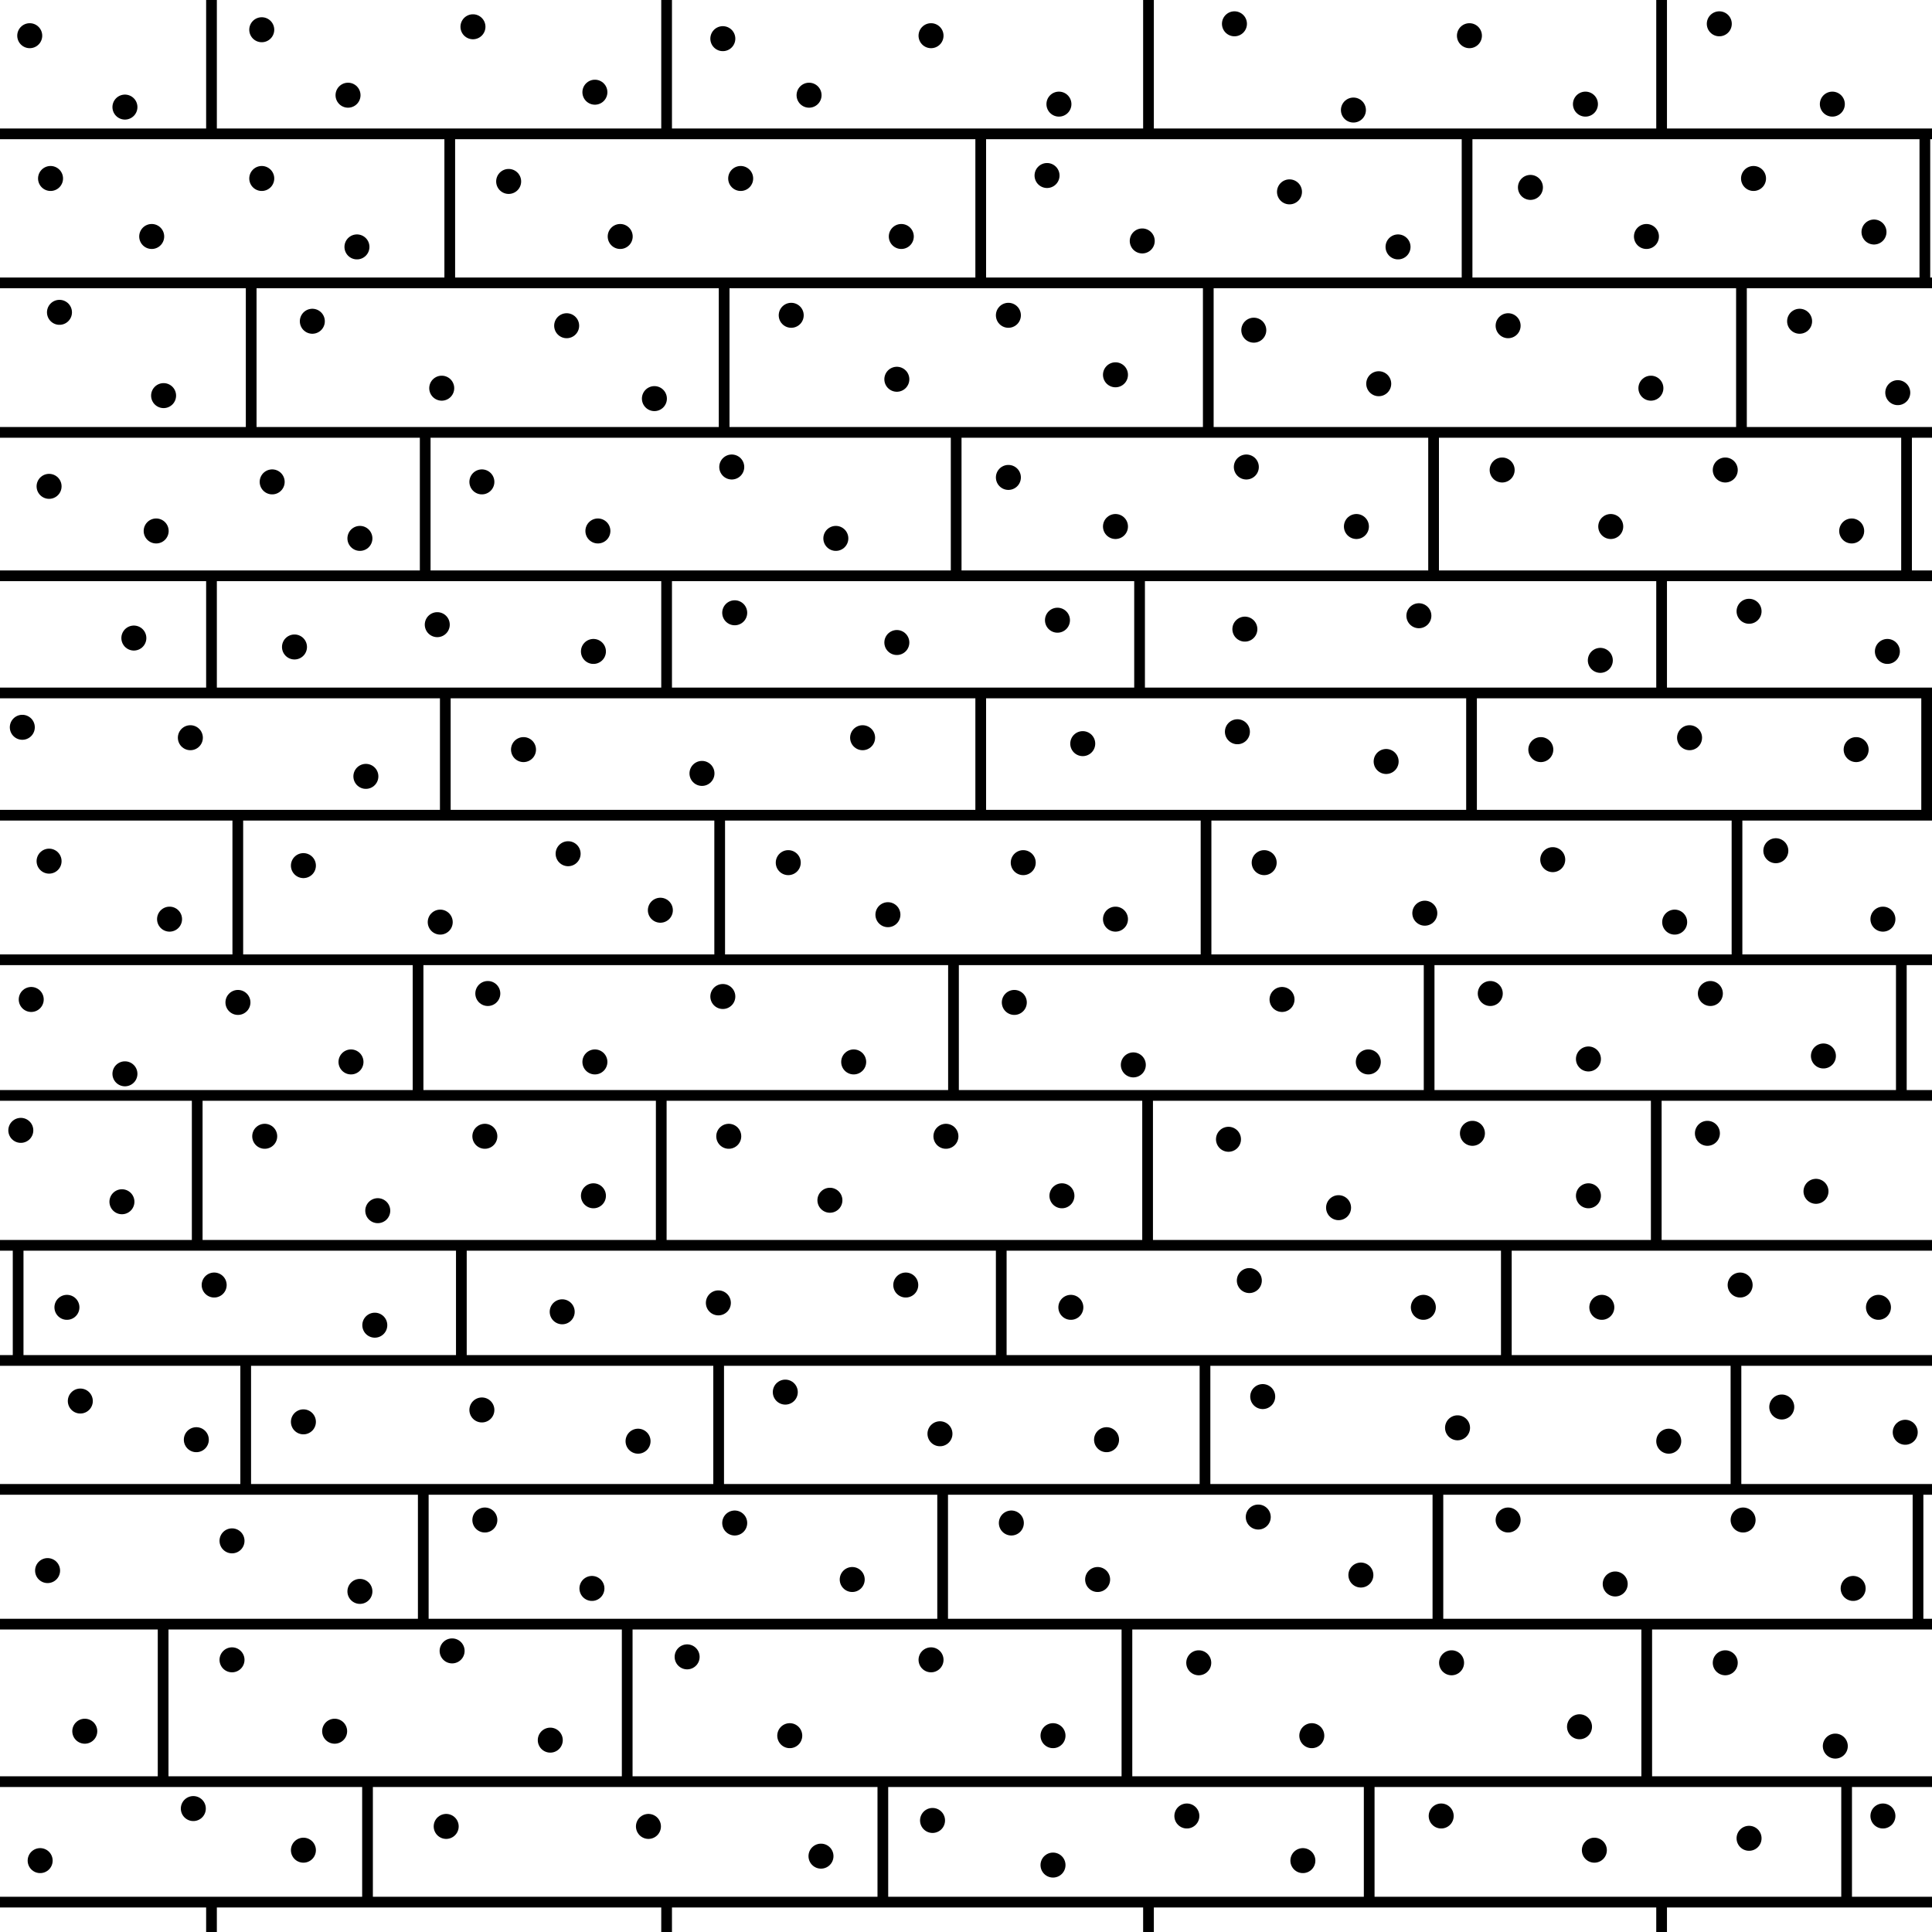 <?xml version="1.0"?>
<!-- Converted with SVG Converter - Version 0.9.5 (Compiled Fri Feb 21 09:53:38 2020) - Copyright (C) 2011 Nokia -->
<svg xmlns="http://www.w3.org/2000/svg" viewBox="1.817 -55.725 54.125 54.125" xml:space="preserve" height="54.125" baseProfile="tiny" version="1.1" width="54.125" y="0px" xmlns:xlink="http://www.w3.org/1999/xlink" x="0px">
 <g>
  <rect height="54.125" style="fill:none;" width="54.125" y="-55.725" x="1.817"/>
  <line x1="1.817" y1="-51.975" style="fill:none;stroke:#000000;stroke-width:0.3;" x2="55.942" y2="-51.975"/>
  <line x1="1.817" y1="-47.8" style="fill:none;stroke:#000000;stroke-width:0.3;" x2="55.942" y2="-47.8"/>
  <line x1="1.817" y1="-43.612" style="fill:none;stroke:#000000;stroke-width:0.3;" x2="55.942" y2="-43.612"/>
  <line x1="1.817" y1="-14" style="fill:none;stroke:#000000;stroke-width:0.3;" x2="56.004" y2="-14"/>
  <line x1="1.817" y1="-10.225" style="fill:none;stroke:#000000;stroke-width:0.3;" x2="55.942" y2="-10.225"/>
  <line x1="1.817" y1="-39.594" style="fill:none;stroke:#000000;stroke-width:0.3;" x2="55.942" y2="-39.594"/>
  <line x1="1.817" y1="-36.312" style="fill:none;stroke:#000000;stroke-width:0.3;" x2="55.942" y2="-36.312"/>
  <line x1="1.817" y1="-32.887" style="fill:none;stroke:#000000;stroke-width:0.3;" x2="55.942" y2="-32.887"/>
  <line x1="1.817" y1="-28.837" style="fill:none;stroke:#000000;stroke-width:0.3;" x2="55.942" y2="-28.837"/>
  <line x1="1.817" y1="-25.037" style="fill:none;stroke:#000000;stroke-width:0.3;" x2="55.942" y2="-25.037"/>
  <line x1="1.817" y1="-20.837" style="fill:none;stroke:#000000;stroke-width:0.3;" x2="56.004" y2="-20.837"/>
  <line x1="1.817" y1="-17.612" style="fill:none;stroke:#000000;stroke-width:0.3;" x2="55.942" y2="-17.612"/>
  <line x1="1.817" y1="-2.437" style="fill:none;stroke:#000000;stroke-width:0.3;" x2="55.942" y2="-2.437"/>
  <line x1="7.742" y1="-55.725" style="fill:none;stroke:#000000;stroke-width:0.3;" x2="7.742" y2="-51.975"/>
  <line x1="20.492" y1="-55.725" style="fill:none;stroke:#000000;stroke-width:0.3;" x2="20.492" y2="-51.975"/>
  <line x1="33.992" y1="-55.725" style="fill:none;stroke:#000000;stroke-width:0.3;" x2="33.992" y2="-51.975"/>
  <line x1="48.367" y1="-55.725" style="fill:none;stroke:#000000;stroke-width:0.3;" x2="48.367" y2="-51.975"/>
  <line x1="7.742" y1="-2.45" style="fill:none;stroke:#000000;stroke-width:0.3;" x2="7.742" y2="-1.6"/>
  <line x1="20.492" y1="-2.45" style="fill:none;stroke:#000000;stroke-width:0.3;" x2="20.492" y2="-1.6"/>
  <line x1="33.992" y1="-2.45" style="fill:none;stroke:#000000;stroke-width:0.3;" x2="33.992" y2="-1.6"/>
  <line x1="48.367" y1="-2.45" style="fill:none;stroke:#000000;stroke-width:0.3;" x2="48.367" y2="-1.6"/>
  <line x1="14.417" y1="-52.037" style="fill:none;stroke:#000000;stroke-width:0.3;" x2="14.417" y2="-47.812"/>
  <line x1="29.292" y1="-52.037" style="fill:none;stroke:#000000;stroke-width:0.3;" x2="29.292" y2="-47.812"/>
  <line x1="42.917" y1="-52.037" style="fill:none;stroke:#000000;stroke-width:0.3;" x2="42.917" y2="-47.812"/>
  <line x1="55.742" y1="-52.037" style="fill:none;stroke:#000000;stroke-width:0.3;" x2="55.742" y2="-47.812"/>
  <line x1="8.854" y1="-47.675" style="fill:none;stroke:#000000;stroke-width:0.3;" x2="8.854" y2="-43.625"/>
  <line x1="22.104" y1="-47.675" style="fill:none;stroke:#000000;stroke-width:0.3;" x2="22.104" y2="-43.625"/>
  <line x1="35.667" y1="-47.675" style="fill:none;stroke:#000000;stroke-width:0.3;" x2="35.667" y2="-43.625"/>
  <line x1="50.604" y1="-47.675" style="fill:none;stroke:#000000;stroke-width:0.3;" x2="50.604" y2="-43.625"/>
  <line x1="41.979" y1="-43.625" style="fill:none;stroke:#000000;stroke-width:0.3;" x2="41.979" y2="-39.625"/>
  <line x1="28.604" y1="-43.625" style="fill:none;stroke:#000000;stroke-width:0.3;" x2="28.604" y2="-39.625"/>
  <line x1="13.729" y1="-43.625" style="fill:none;stroke:#000000;stroke-width:0.3;" x2="13.729" y2="-39.625"/>
  <line x1="55.229" y1="-43.625" style="fill:none;stroke:#000000;stroke-width:0.3;" x2="55.229" y2="-39.625"/>
  <line x1="48.367" y1="-39.625" style="fill:none;stroke:#000000;stroke-width:0.3;" x2="48.367" y2="-36.325"/>
  <line x1="33.742" y1="-39.625" style="fill:none;stroke:#000000;stroke-width:0.3;" x2="33.742" y2="-36.325"/>
  <line x1="20.492" y1="-39.625" style="fill:none;stroke:#000000;stroke-width:0.3;" x2="20.492" y2="-36.325"/>
  <line x1="7.742" y1="-39.625" style="fill:none;stroke:#000000;stroke-width:0.3;" x2="7.742" y2="-36.325"/>
  <line x1="14.292" y1="-36.325" style="fill:none;stroke:#000000;stroke-width:0.3;" x2="14.292" y2="-32.9"/>
  <line x1="29.292" y1="-36.325" style="fill:none;stroke:#000000;stroke-width:0.3;" x2="29.292" y2="-32.9"/>
  <line x1="43.042" y1="-36.325" style="fill:none;stroke:#000000;stroke-width:0.3;" x2="43.042" y2="-32.9"/>
  <line x1="55.792" y1="-36.325" style="fill:none;stroke:#000000;stroke-width:0.3;" x2="55.792" y2="-32.9"/>
  <line x1="8.479" y1="-32.9" style="fill:none;stroke:#000000;stroke-width:0.3;" x2="8.479" y2="-28.85"/>
  <line x1="21.979" y1="-32.9" style="fill:none;stroke:#000000;stroke-width:0.3;" x2="21.979" y2="-28.85"/>
  <line x1="35.604" y1="-32.9" style="fill:none;stroke:#000000;stroke-width:0.3;" x2="35.604" y2="-28.85"/>
  <line x1="50.479" y1="-32.9" style="fill:none;stroke:#000000;stroke-width:0.3;" x2="50.479" y2="-28.85"/>
  <line x1="41.854" y1="-28.787" style="fill:none;stroke:#000000;stroke-width:0.3;" x2="41.854" y2="-25.05"/>
  <line x1="28.529" y1="-28.787" style="fill:none;stroke:#000000;stroke-width:0.3;" x2="28.529" y2="-25.05"/>
  <line x1="13.529" y1="-28.787" style="fill:none;stroke:#000000;stroke-width:0.3;" x2="13.529" y2="-25.05"/>
  <line x1="55.083" y1="-28.787" style="fill:none;stroke:#000000;stroke-width:0.3;" x2="55.083" y2="-25.05"/>
  <line x1="7.342" y1="-24.987" style="fill:none;stroke:#000000;stroke-width:0.3;" x2="7.342" y2="-20.85"/>
  <line x1="20.342" y1="-24.987" style="fill:none;stroke:#000000;stroke-width:0.3;" x2="20.342" y2="-20.85"/>
  <line x1="33.967" y1="-24.987" style="fill:none;stroke:#000000;stroke-width:0.3;" x2="33.967" y2="-20.85"/>
  <line x1="48.217" y1="-24.987" style="fill:none;stroke:#000000;stroke-width:0.3;" x2="48.217" y2="-20.85"/>
  <line x1="44.017" y1="-20.787" style="fill:none;stroke:#000000;stroke-width:0.3;" x2="44.017" y2="-17.625"/>
  <line x1="29.867" y1="-20.787" style="fill:none;stroke:#000000;stroke-width:0.3;" x2="29.867" y2="-17.625"/>
  <line x1="14.742" y1="-20.787" style="fill:none;stroke:#000000;stroke-width:0.3;" x2="14.742" y2="-17.625"/>
  <line x1="2.325" y1="-20.787" style="fill:none;stroke:#000000;stroke-width:0.3;" x2="2.325" y2="-17.625"/>
  <line x1="8.7" y1="-17.562" style="fill:none;stroke:#000000;stroke-width:0.3;" x2="8.7" y2="-14"/>
  <line x1="21.95" y1="-17.562" style="fill:none;stroke:#000000;stroke-width:0.3;" x2="21.95" y2="-14"/>
  <line x1="35.575" y1="-17.562" style="fill:none;stroke:#000000;stroke-width:0.3;" x2="35.575" y2="-14"/>
  <line x1="50.45" y1="-17.562" style="fill:none;stroke:#000000;stroke-width:0.3;" x2="50.45" y2="-14"/>
  <line x1="42.1" y1="-13.95" style="fill:none;stroke:#000000;stroke-width:0.3;" x2="42.1" y2="-10.187"/>
  <line x1="28.225" y1="-13.95" style="fill:none;stroke:#000000;stroke-width:0.3;" x2="28.225" y2="-10.187"/>
  <line x1="13.675" y1="-13.95" style="fill:none;stroke:#000000;stroke-width:0.3;" x2="13.675" y2="-10.187"/>
  <line x1="55.55" y1="-13.95" style="fill:none;stroke:#000000;stroke-width:0.3;" x2="55.55" y2="-10.187"/>
  <line x1="1.817" y1="-5.812" style="fill:none;stroke:#000000;stroke-width:0.3;" x2="55.942" y2="-5.812"/>
  <line x1="12.113" y1="-5.838" style="fill:none;stroke:#000000;stroke-width:0.3;" x2="12.113" y2="-2.375"/>
  <line x1="26.55" y1="-5.838" style="fill:none;stroke:#000000;stroke-width:0.3;" x2="26.55" y2="-2.375"/>
  <line x1="40.175" y1="-5.838" style="fill:none;stroke:#000000;stroke-width:0.3;" x2="40.175" y2="-2.375"/>
  <line x1="53.55" y1="-5.838" style="fill:none;stroke:#000000;stroke-width:0.3;" x2="53.55" y2="-2.375"/>
  <line x1="6.387" y1="-10.187" style="fill:none;stroke:#000000;stroke-width:0.3;" x2="6.387" y2="-5.838"/>
  <line x1="19.388" y1="-10.187" style="fill:none;stroke:#000000;stroke-width:0.3;" x2="19.388" y2="-5.838"/>
  <line x1="33.388" y1="-10.187" style="fill:none;stroke:#000000;stroke-width:0.3;" x2="33.388" y2="-5.838"/>
  <line x1="47.95" y1="-10.187" style="fill:none;stroke:#000000;stroke-width:0.3;" x2="47.95" y2="-5.838"/>
  <line x1="9.15" y1="-54.892" style="fill:none;stroke:#000000;stroke-width:0.7;stroke-linecap:round;" x2="9.15" y2="-54.892"/>
  <line x1="11.567" y1="-53.058" style="fill:none;stroke:#000000;stroke-width:0.7;stroke-linecap:round;" x2="11.567" y2="-53.058"/>
  <line x1="15.067" y1="-54.975" style="fill:none;stroke:#000000;stroke-width:0.7;stroke-linecap:round;" x2="15.067" y2="-54.975"/>
  <line x1="18.483" y1="-53.142" style="fill:none;stroke:#000000;stroke-width:0.7;stroke-linecap:round;" x2="18.483" y2="-53.142"/>
  <line x1="22.067" y1="-54.642" style="fill:none;stroke:#000000;stroke-width:0.7;stroke-linecap:round;" x2="22.067" y2="-54.642"/>
  <line x1="24.483" y1="-53.058" style="fill:none;stroke:#000000;stroke-width:0.7;stroke-linecap:round;" x2="24.483" y2="-53.058"/>
  <line x1="27.9" y1="-54.725" style="fill:none;stroke:#000000;stroke-width:0.7;stroke-linecap:round;" x2="27.9" y2="-54.725"/>
  <line x1="31.483" y1="-52.808" style="fill:none;stroke:#000000;stroke-width:0.7;stroke-linecap:round;" x2="31.483" y2="-52.808"/>
  <line x1="19.192" y1="-49.1" style="fill:none;stroke:#000000;stroke-width:0.7;stroke-linecap:round;" x2="19.192" y2="-49.1"/>
  <line x1="16.067" y1="-50.642" style="fill:none;stroke:#000000;stroke-width:0.7;stroke-linecap:round;" x2="16.067" y2="-50.642"/>
  <line x1="11.817" y1="-48.808" style="fill:none;stroke:#000000;stroke-width:0.7;stroke-linecap:round;" x2="11.817" y2="-48.808"/>
  <line x1="9.15" y1="-50.725" style="fill:none;stroke:#000000;stroke-width:0.7;stroke-linecap:round;" x2="9.15" y2="-50.725"/>
  <line x1="6.067" y1="-49.1" style="fill:none;stroke:#000000;stroke-width:0.7;stroke-linecap:round;" x2="6.067" y2="-49.1"/>
  <line x1="3.233" y1="-50.725" style="fill:none;stroke:#000000;stroke-width:0.7;stroke-linecap:round;" x2="3.233" y2="-50.725"/>
  <line x1="5.317" y1="-52.725" style="fill:none;stroke:#000000;stroke-width:0.7;stroke-linecap:round;" x2="5.317" y2="-52.725"/>
  <line x1="2.65" y1="-54.725" style="fill:none;stroke:#000000;stroke-width:0.7;stroke-linecap:round;" x2="2.65" y2="-54.725"/>
  <line x1="22.567" y1="-50.725" style="fill:none;stroke:#000000;stroke-width:0.7;stroke-linecap:round;" x2="22.567" y2="-50.725"/>
  <line x1="27.067" y1="-49.1" style="fill:none;stroke:#000000;stroke-width:0.7;stroke-linecap:round;" x2="27.067" y2="-49.1"/>
  <line x1="31.15" y1="-50.808" style="fill:none;stroke:#000000;stroke-width:0.7;stroke-linecap:round;" x2="31.15" y2="-50.808"/>
  <line x1="33.817" y1="-48.975" style="fill:none;stroke:#000000;stroke-width:0.7;stroke-linecap:round;" x2="33.817" y2="-48.975"/>
  <line x1="37.942" y1="-50.35" style="fill:none;stroke:#000000;stroke-width:0.7;stroke-linecap:round;" x2="37.942" y2="-50.35"/>
  <line x1="40.983" y1="-48.808" style="fill:none;stroke:#000000;stroke-width:0.7;stroke-linecap:round;" x2="40.983" y2="-48.808"/>
  <line x1="44.692" y1="-50.475" style="fill:none;stroke:#000000;stroke-width:0.7;stroke-linecap:round;" x2="44.692" y2="-50.475"/>
  <line x1="47.942" y1="-49.1" style="fill:none;stroke:#000000;stroke-width:0.7;stroke-linecap:round;" x2="47.942" y2="-49.1"/>
  <line x1="50.942" y1="-50.725" style="fill:none;stroke:#000000;stroke-width:0.7;stroke-linecap:round;" x2="50.942" y2="-50.725"/>
  <line x1="54.317" y1="-49.225" style="fill:none;stroke:#000000;stroke-width:0.7;stroke-linecap:round;" x2="54.317" y2="-49.225"/>
  <line x1="52.233" y1="-46.725" style="fill:none;stroke:#000000;stroke-width:0.7;stroke-linecap:round;" x2="52.233" y2="-46.725"/>
  <line x1="54.983" y1="-44.725" style="fill:none;stroke:#000000;stroke-width:0.7;stroke-linecap:round;" x2="54.983" y2="-44.725"/>
  <line x1="3.483" y1="-46.975" style="fill:none;stroke:#000000;stroke-width:0.7;stroke-linecap:round;" x2="3.483" y2="-46.975"/>
  <line x1="6.4" y1="-44.642" style="fill:none;stroke:#000000;stroke-width:0.7;stroke-linecap:round;" x2="6.4" y2="-44.642"/>
  <line x1="10.567" y1="-46.725" style="fill:none;stroke:#000000;stroke-width:0.7;stroke-linecap:round;" x2="10.567" y2="-46.725"/>
  <line x1="14.192" y1="-44.85" style="fill:none;stroke:#000000;stroke-width:0.7;stroke-linecap:round;" x2="14.192" y2="-44.85"/>
  <line x1="17.692" y1="-46.6" style="fill:none;stroke:#000000;stroke-width:0.7;stroke-linecap:round;" x2="17.692" y2="-46.6"/>
  <line x1="20.15" y1="-44.558" style="fill:none;stroke:#000000;stroke-width:0.7;stroke-linecap:round;" x2="20.15" y2="-44.558"/>
  <line x1="23.983" y1="-46.892" style="fill:none;stroke:#000000;stroke-width:0.7;stroke-linecap:round;" x2="23.983" y2="-46.892"/>
  <line x1="26.942" y1="-45.1" style="fill:none;stroke:#000000;stroke-width:0.7;stroke-linecap:round;" x2="26.942" y2="-45.1"/>
  <line x1="30.067" y1="-46.892" style="fill:none;stroke:#000000;stroke-width:0.7;stroke-linecap:round;" x2="30.067" y2="-46.892"/>
  <line x1="33.067" y1="-45.225" style="fill:none;stroke:#000000;stroke-width:0.7;stroke-linecap:round;" x2="33.067" y2="-45.225"/>
  <line x1="36.942" y1="-46.475" style="fill:none;stroke:#000000;stroke-width:0.7;stroke-linecap:round;" x2="36.942" y2="-46.475"/>
  <line x1="40.442" y1="-44.975" style="fill:none;stroke:#000000;stroke-width:0.7;stroke-linecap:round;" x2="40.442" y2="-44.975"/>
  <line x1="44.067" y1="-46.6" style="fill:none;stroke:#000000;stroke-width:0.7;stroke-linecap:round;" x2="44.067" y2="-46.6"/>
  <line x1="48.067" y1="-44.85" style="fill:none;stroke:#000000;stroke-width:0.7;stroke-linecap:round;" x2="48.067" y2="-44.85"/>
  <line x1="6.192" y1="-40.85" style="fill:none;stroke:#000000;stroke-width:0.7;stroke-linecap:round;" x2="6.192" y2="-40.85"/>
  <line x1="3.192" y1="-42.1" style="fill:none;stroke:#000000;stroke-width:0.7;stroke-linecap:round;" x2="3.192" y2="-42.1"/>
  <line x1="9.442" y1="-42.225" style="fill:none;stroke:#000000;stroke-width:0.7;stroke-linecap:round;" x2="9.442" y2="-42.225"/>
  <line x1="11.9" y1="-40.642" style="fill:none;stroke:#000000;stroke-width:0.7;stroke-linecap:round;" x2="11.9" y2="-40.642"/>
  <line x1="15.317" y1="-42.225" style="fill:none;stroke:#000000;stroke-width:0.7;stroke-linecap:round;" x2="15.317" y2="-42.225"/>
  <line x1="18.567" y1="-40.85" style="fill:none;stroke:#000000;stroke-width:0.7;stroke-linecap:round;" x2="18.567" y2="-40.85"/>
  <line x1="22.317" y1="-42.642" style="fill:none;stroke:#000000;stroke-width:0.7;stroke-linecap:round;" x2="22.317" y2="-42.642"/>
  <line x1="25.233" y1="-40.642" style="fill:none;stroke:#000000;stroke-width:0.7;stroke-linecap:round;" x2="25.233" y2="-40.642"/>
  <line x1="30.067" y1="-42.35" style="fill:none;stroke:#000000;stroke-width:0.7;stroke-linecap:round;" x2="30.067" y2="-42.35"/>
  <line x1="33.067" y1="-40.975" style="fill:none;stroke:#000000;stroke-width:0.7;stroke-linecap:round;" x2="33.067" y2="-40.975"/>
  <line x1="36.733" y1="-42.642" style="fill:none;stroke:#000000;stroke-width:0.7;stroke-linecap:round;" x2="36.733" y2="-42.642"/>
  <line x1="39.817" y1="-40.975" style="fill:none;stroke:#000000;stroke-width:0.7;stroke-linecap:round;" x2="39.817" y2="-40.975"/>
  <line x1="43.9" y1="-42.558" style="fill:none;stroke:#000000;stroke-width:0.7;stroke-linecap:round;" x2="43.9" y2="-42.558"/>
  <line x1="46.942" y1="-40.975" style="fill:none;stroke:#000000;stroke-width:0.7;stroke-linecap:round;" x2="46.942" y2="-40.975"/>
  <line x1="50.15" y1="-42.558" style="fill:none;stroke:#000000;stroke-width:0.7;stroke-linecap:round;" x2="50.15" y2="-42.558"/>
  <line x1="53.692" y1="-40.85" style="fill:none;stroke:#000000;stroke-width:0.7;stroke-linecap:round;" x2="53.692" y2="-40.85"/>
  <line x1="50.817" y1="-38.6" style="fill:none;stroke:#000000;stroke-width:0.7;stroke-linecap:round;" x2="50.817" y2="-38.6"/>
  <line x1="46.65" y1="-37.225" style="fill:none;stroke:#000000;stroke-width:0.7;stroke-linecap:round;" x2="46.65" y2="-37.225"/>
  <line x1="41.567" y1="-38.475" style="fill:none;stroke:#000000;stroke-width:0.7;stroke-linecap:round;" x2="41.567" y2="-38.475"/>
  <line x1="36.692" y1="-38.1" style="fill:none;stroke:#000000;stroke-width:0.7;stroke-linecap:round;" x2="36.692" y2="-38.1"/>
  <line x1="31.442" y1="-38.35" style="fill:none;stroke:#000000;stroke-width:0.7;stroke-linecap:round;" x2="31.442" y2="-38.35"/>
  <line x1="26.942" y1="-37.725" style="fill:none;stroke:#000000;stroke-width:0.7;stroke-linecap:round;" x2="26.942" y2="-37.725"/>
  <line x1="22.4" y1="-38.558" style="fill:none;stroke:#000000;stroke-width:0.7;stroke-linecap:round;" x2="22.4" y2="-38.558"/>
  <line x1="18.442" y1="-37.475" style="fill:none;stroke:#000000;stroke-width:0.7;stroke-linecap:round;" x2="18.442" y2="-37.475"/>
  <line x1="14.067" y1="-38.225" style="fill:none;stroke:#000000;stroke-width:0.7;stroke-linecap:round;" x2="14.067" y2="-38.225"/>
  <line x1="10.067" y1="-37.6" style="fill:none;stroke:#000000;stroke-width:0.7;stroke-linecap:round;" x2="10.067" y2="-37.6"/>
  <line x1="5.567" y1="-37.85" style="fill:none;stroke:#000000;stroke-width:0.7;stroke-linecap:round;" x2="5.567" y2="-37.85"/>
  <line x1="54.692" y1="-37.475" style="fill:none;stroke:#000000;stroke-width:0.7;stroke-linecap:round;" x2="54.692" y2="-37.475"/>
  <line x1="2.442" y1="-35.35" style="fill:none;stroke:#000000;stroke-width:0.7;stroke-linecap:round;" x2="2.442" y2="-35.35"/>
  <line x1="7.15" y1="-35.058" style="fill:none;stroke:#000000;stroke-width:0.7;stroke-linecap:round;" x2="7.15" y2="-35.058"/>
  <line x1="12.067" y1="-33.975" style="fill:none;stroke:#000000;stroke-width:0.7;stroke-linecap:round;" x2="12.067" y2="-33.975"/>
  <line x1="16.483" y1="-34.725" style="fill:none;stroke:#000000;stroke-width:0.7;stroke-linecap:round;" x2="16.483" y2="-34.725"/>
  <line x1="21.483" y1="-34.058" style="fill:none;stroke:#000000;stroke-width:0.7;stroke-linecap:round;" x2="21.483" y2="-34.058"/>
  <line x1="25.983" y1="-35.058" style="fill:none;stroke:#000000;stroke-width:0.7;stroke-linecap:round;" x2="25.983" y2="-35.058"/>
  <line x1="32.15" y1="-34.892" style="fill:none;stroke:#000000;stroke-width:0.7;stroke-linecap:round;" x2="32.15" y2="-34.892"/>
  <line x1="36.483" y1="-35.225" style="fill:none;stroke:#000000;stroke-width:0.7;stroke-linecap:round;" x2="36.483" y2="-35.225"/>
  <line x1="40.65" y1="-34.392" style="fill:none;stroke:#000000;stroke-width:0.7;stroke-linecap:round;" x2="40.65" y2="-34.392"/>
  <line x1="44.983" y1="-34.725" style="fill:none;stroke:#000000;stroke-width:0.7;stroke-linecap:round;" x2="44.983" y2="-34.725"/>
  <line x1="49.15" y1="-35.058" style="fill:none;stroke:#000000;stroke-width:0.7;stroke-linecap:round;" x2="49.15" y2="-35.058"/>
  <line x1="53.817" y1="-34.725" style="fill:none;stroke:#000000;stroke-width:0.7;stroke-linecap:round;" x2="53.817" y2="-34.725"/>
  <line x1="51.567" y1="-31.892" style="fill:none;stroke:#000000;stroke-width:0.7;stroke-linecap:round;" x2="51.567" y2="-31.892"/>
  <line x1="54.567" y1="-29.975" style="fill:none;stroke:#000000;stroke-width:0.7;stroke-linecap:round;" x2="54.567" y2="-29.975"/>
  <line x1="48.733" y1="-29.892" style="fill:none;stroke:#000000;stroke-width:0.7;stroke-linecap:round;" x2="48.733" y2="-29.892"/>
  <line x1="43.567" y1="-27.892" style="fill:none;stroke:#000000;stroke-width:0.7;stroke-linecap:round;" x2="43.567" y2="-27.892"/>
  <line x1="46.317" y1="-26.058" style="fill:none;stroke:#000000;stroke-width:0.7;stroke-linecap:round;" x2="46.317" y2="-26.058"/>
  <line x1="49.733" y1="-27.892" style="fill:none;stroke:#000000;stroke-width:0.7;stroke-linecap:round;" x2="49.733" y2="-27.892"/>
  <line x1="52.9" y1="-26.142" style="fill:none;stroke:#000000;stroke-width:0.7;stroke-linecap:round;" x2="52.9" y2="-26.142"/>
  <line x1="49.65" y1="-23.975" style="fill:none;stroke:#000000;stroke-width:0.7;stroke-linecap:round;" x2="49.65" y2="-23.975"/>
  <line x1="52.692" y1="-22.35" style="fill:none;stroke:#000000;stroke-width:0.7;stroke-linecap:round;" x2="52.692" y2="-22.35"/>
  <line x1="46.317" y1="-22.225" style="fill:none;stroke:#000000;stroke-width:0.7;stroke-linecap:round;" x2="46.317" y2="-22.225"/>
  <line x1="43.067" y1="-23.975" style="fill:none;stroke:#000000;stroke-width:0.7;stroke-linecap:round;" x2="43.067" y2="-23.975"/>
  <line x1="3.15" y1="-11.725" style="fill:none;stroke:#000000;stroke-width:0.7;stroke-linecap:round;" x2="3.15" y2="-11.725"/>
  <line x1="8.317" y1="-12.558" style="fill:none;stroke:#000000;stroke-width:0.7;stroke-linecap:round;" x2="8.317" y2="-12.558"/>
  <line x1="11.9" y1="-11.142" style="fill:none;stroke:#000000;stroke-width:0.7;stroke-linecap:round;" x2="11.9" y2="-11.142"/>
  <line x1="15.4" y1="-13.142" style="fill:none;stroke:#000000;stroke-width:0.7;stroke-linecap:round;" x2="15.4" y2="-13.142"/>
  <line x1="18.4" y1="-11.225" style="fill:none;stroke:#000000;stroke-width:0.7;stroke-linecap:round;" x2="18.4" y2="-11.225"/>
  <line x1="22.4" y1="-13.058" style="fill:none;stroke:#000000;stroke-width:0.7;stroke-linecap:round;" x2="22.4" y2="-13.058"/>
  <line x1="25.692" y1="-11.475" style="fill:none;stroke:#000000;stroke-width:0.7;stroke-linecap:round;" x2="25.692" y2="-11.475"/>
  <line x1="30.15" y1="-13.058" style="fill:none;stroke:#000000;stroke-width:0.7;stroke-linecap:round;" x2="30.15" y2="-13.058"/>
  <line x1="32.567" y1="-11.475" style="fill:none;stroke:#000000;stroke-width:0.7;stroke-linecap:round;" x2="32.567" y2="-11.475"/>
  <line x1="37.067" y1="-13.225" style="fill:none;stroke:#000000;stroke-width:0.7;stroke-linecap:round;" x2="37.067" y2="-13.225"/>
  <line x1="39.942" y1="-11.6" style="fill:none;stroke:#000000;stroke-width:0.7;stroke-linecap:round;" x2="39.942" y2="-11.6"/>
  <line x1="44.067" y1="-13.142" style="fill:none;stroke:#000000;stroke-width:0.7;stroke-linecap:round;" x2="44.067" y2="-13.142"/>
  <line x1="47.067" y1="-11.35" style="fill:none;stroke:#000000;stroke-width:0.7;stroke-linecap:round;" x2="47.067" y2="-11.35"/>
  <line x1="50.65" y1="-13.142" style="fill:none;stroke:#000000;stroke-width:0.7;stroke-linecap:round;" x2="50.65" y2="-13.142"/>
  <line x1="53.733" y1="-11.225" style="fill:none;stroke:#000000;stroke-width:0.7;stroke-linecap:round;" x2="53.733" y2="-11.225"/>
  <line x1="4.192" y1="-7.225" style="fill:none;stroke:#000000;stroke-width:0.7;stroke-linecap:round;" x2="4.192" y2="-7.225"/>
  <line x1="8.317" y1="-9.225" style="fill:none;stroke:#000000;stroke-width:0.7;stroke-linecap:round;" x2="8.317" y2="-9.225"/>
  <line x1="11.192" y1="-7.225" style="fill:none;stroke:#000000;stroke-width:0.7;stroke-linecap:round;" x2="11.192" y2="-7.225"/>
  <line x1="14.483" y1="-9.475" style="fill:none;stroke:#000000;stroke-width:0.7;stroke-linecap:round;" x2="14.483" y2="-9.475"/>
  <line x1="17.233" y1="-6.975" style="fill:none;stroke:#000000;stroke-width:0.7;stroke-linecap:round;" x2="17.233" y2="-6.975"/>
  <line x1="21.067" y1="-9.308" style="fill:none;stroke:#000000;stroke-width:0.7;stroke-linecap:round;" x2="21.067" y2="-9.308"/>
  <line x1="23.942" y1="-7.1" style="fill:none;stroke:#000000;stroke-width:0.7;stroke-linecap:round;" x2="23.942" y2="-7.1"/>
  <line x1="27.9" y1="-9.225" style="fill:none;stroke:#000000;stroke-width:0.7;stroke-linecap:round;" x2="27.9" y2="-9.225"/>
  <line x1="31.317" y1="-7.1" style="fill:none;stroke:#000000;stroke-width:0.7;stroke-linecap:round;" x2="31.317" y2="-7.1"/>
  <line x1="35.4" y1="-9.142" style="fill:none;stroke:#000000;stroke-width:0.7;stroke-linecap:round;" x2="35.4" y2="-9.142"/>
  <line x1="38.567" y1="-7.1" style="fill:none;stroke:#000000;stroke-width:0.7;stroke-linecap:round;" x2="38.567" y2="-7.1"/>
  <line x1="42.483" y1="-9.142" style="fill:none;stroke:#000000;stroke-width:0.7;stroke-linecap:round;" x2="42.483" y2="-9.142"/>
  <line x1="46.067" y1="-7.35" style="fill:none;stroke:#000000;stroke-width:0.7;stroke-linecap:round;" x2="46.067" y2="-7.35"/>
  <line x1="50.15" y1="-9.142" style="fill:none;stroke:#000000;stroke-width:0.7;stroke-linecap:round;" x2="50.15" y2="-9.142"/>
  <line x1="53.233" y1="-6.808" style="fill:none;stroke:#000000;stroke-width:0.7;stroke-linecap:round;" x2="53.233" y2="-6.808"/>
  <line x1="54.567" y1="-4.85" style="fill:none;stroke:#000000;stroke-width:0.7;stroke-linecap:round;" x2="54.567" y2="-4.85"/>
  <line x1="2.942" y1="-3.6" style="fill:none;stroke:#000000;stroke-width:0.7;stroke-linecap:round;" x2="2.942" y2="-3.6"/>
  <line x1="7.233" y1="-5.058" style="fill:none;stroke:#000000;stroke-width:0.7;stroke-linecap:round;" x2="7.233" y2="-5.058"/>
  <line x1="10.317" y1="-3.892" style="fill:none;stroke:#000000;stroke-width:0.7;stroke-linecap:round;" x2="10.317" y2="-3.892"/>
  <line x1="14.317" y1="-4.558" style="fill:none;stroke:#000000;stroke-width:0.7;stroke-linecap:round;" x2="14.317" y2="-4.558"/>
  <line x1="19.983" y1="-4.558" style="fill:none;stroke:#000000;stroke-width:0.7;stroke-linecap:round;" x2="19.983" y2="-4.558"/>
  <line x1="24.817" y1="-3.725" style="fill:none;stroke:#000000;stroke-width:0.7;stroke-linecap:round;" x2="24.817" y2="-3.725"/>
  <line x1="27.942" y1="-4.725" style="fill:none;stroke:#000000;stroke-width:0.7;stroke-linecap:round;" x2="27.942" y2="-4.725"/>
  <line x1="31.317" y1="-3.475" style="fill:none;stroke:#000000;stroke-width:0.7;stroke-linecap:round;" x2="31.317" y2="-3.475"/>
  <line x1="35.067" y1="-4.85" style="fill:none;stroke:#000000;stroke-width:0.7;stroke-linecap:round;" x2="35.067" y2="-4.85"/>
  <line x1="38.317" y1="-3.6" style="fill:none;stroke:#000000;stroke-width:0.7;stroke-linecap:round;" x2="38.317" y2="-3.6"/>
  <line x1="42.192" y1="-4.85" style="fill:none;stroke:#000000;stroke-width:0.7;stroke-linecap:round;" x2="42.192" y2="-4.85"/>
  <line x1="46.483" y1="-3.892" style="fill:none;stroke:#000000;stroke-width:0.7;stroke-linecap:round;" x2="46.483" y2="-3.892"/>
  <line x1="50.817" y1="-4.225" style="fill:none;stroke:#000000;stroke-width:0.7;stroke-linecap:round;" x2="50.817" y2="-4.225"/>
  <line x1="46.692" y1="-19.1" style="fill:none;stroke:#000000;stroke-width:0.7;stroke-linecap:round;" x2="46.692" y2="-19.1"/>
  <line x1="50.567" y1="-19.725" style="fill:none;stroke:#000000;stroke-width:0.7;stroke-linecap:round;" x2="50.567" y2="-19.725"/>
  <line x1="54.442" y1="-19.1" style="fill:none;stroke:#000000;stroke-width:0.7;stroke-linecap:round;" x2="54.442" y2="-19.1"/>
  <line x1="41.692" y1="-19.1" style="fill:none;stroke:#000000;stroke-width:0.7;stroke-linecap:round;" x2="41.692" y2="-19.1"/>
  <line x1="36.817" y1="-19.85" style="fill:none;stroke:#000000;stroke-width:0.7;stroke-linecap:round;" x2="36.817" y2="-19.85"/>
  <line x1="31.817" y1="-19.1" style="fill:none;stroke:#000000;stroke-width:0.7;stroke-linecap:round;" x2="31.817" y2="-19.1"/>
  <line x1="31.567" y1="-22.225" style="fill:none;stroke:#000000;stroke-width:0.7;stroke-linecap:round;" x2="31.567" y2="-22.225"/>
  <line x1="25.067" y1="-22.1" style="fill:none;stroke:#000000;stroke-width:0.7;stroke-linecap:round;" x2="25.067" y2="-22.1"/>
  <line x1="28.317" y1="-23.892" style="fill:none;stroke:#000000;stroke-width:0.7;stroke-linecap:round;" x2="28.317" y2="-23.892"/>
  <line x1="22.233" y1="-23.892" style="fill:none;stroke:#000000;stroke-width:0.7;stroke-linecap:round;" x2="22.233" y2="-23.892"/>
  <line x1="18.442" y1="-22.225" style="fill:none;stroke:#000000;stroke-width:0.7;stroke-linecap:round;" x2="18.442" y2="-22.225"/>
  <line x1="15.4" y1="-23.892" style="fill:none;stroke:#000000;stroke-width:0.7;stroke-linecap:round;" x2="15.4" y2="-23.892"/>
  <line x1="12.4" y1="-21.808" style="fill:none;stroke:#000000;stroke-width:0.7;stroke-linecap:round;" x2="12.4" y2="-21.808"/>
  <line x1="9.233" y1="-23.892" style="fill:none;stroke:#000000;stroke-width:0.7;stroke-linecap:round;" x2="9.233" y2="-23.892"/>
  <line x1="5.233" y1="-22.058" style="fill:none;stroke:#000000;stroke-width:0.7;stroke-linecap:round;" x2="5.233" y2="-22.058"/>
  <line x1="2.4" y1="-24.058" style="fill:none;stroke:#000000;stroke-width:0.7;stroke-linecap:round;" x2="2.4" y2="-24.058"/>
  <line x1="3.692" y1="-19.1" style="fill:none;stroke:#000000;stroke-width:0.7;stroke-linecap:round;" x2="3.692" y2="-19.1"/>
  <line x1="7.817" y1="-19.725" style="fill:none;stroke:#000000;stroke-width:0.7;stroke-linecap:round;" x2="7.817" y2="-19.725"/>
  <line x1="7.317" y1="-15.392" style="fill:none;stroke:#000000;stroke-width:0.7;stroke-linecap:round;" x2="7.317" y2="-15.392"/>
  <line x1="4.067" y1="-16.475" style="fill:none;stroke:#000000;stroke-width:0.7;stroke-linecap:round;" x2="4.067" y2="-16.475"/>
  <line x1="51.733" y1="-16.308" style="fill:none;stroke:#000000;stroke-width:0.7;stroke-linecap:round;" x2="51.733" y2="-16.308"/>
  <line x1="48.567" y1="-15.35" style="fill:none;stroke:#000000;stroke-width:0.7;stroke-linecap:round;" x2="48.567" y2="-15.35"/>
  <line x1="42.65" y1="-15.725" style="fill:none;stroke:#000000;stroke-width:0.7;stroke-linecap:round;" x2="42.65" y2="-15.725"/>
  <line x1="37.192" y1="-16.6" style="fill:none;stroke:#000000;stroke-width:0.7;stroke-linecap:round;" x2="37.192" y2="-16.6"/>
  <line x1="32.817" y1="-15.392" style="fill:none;stroke:#000000;stroke-width:0.7;stroke-linecap:round;" x2="32.817" y2="-15.392"/>
  <line x1="28.15" y1="-15.558" style="fill:none;stroke:#000000;stroke-width:0.7;stroke-linecap:round;" x2="28.15" y2="-15.558"/>
  <line x1="23.817" y1="-16.725" style="fill:none;stroke:#000000;stroke-width:0.7;stroke-linecap:round;" x2="23.817" y2="-16.725"/>
  <line x1="19.692" y1="-15.35" style="fill:none;stroke:#000000;stroke-width:0.7;stroke-linecap:round;" x2="19.692" y2="-15.35"/>
  <line x1="15.317" y1="-16.225" style="fill:none;stroke:#000000;stroke-width:0.7;stroke-linecap:round;" x2="15.317" y2="-16.225"/>
  <line x1="10.317" y1="-15.892" style="fill:none;stroke:#000000;stroke-width:0.7;stroke-linecap:round;" x2="10.317" y2="-15.892"/>
  <line x1="55.192" y1="-15.6" style="fill:none;stroke:#000000;stroke-width:0.7;stroke-linecap:round;" x2="55.192" y2="-15.6"/>
  <line x1="12.317" y1="-18.6" style="fill:none;stroke:#000000;stroke-width:0.7;stroke-linecap:round;" x2="12.317" y2="-18.6"/>
  <line x1="17.567" y1="-18.975" style="fill:none;stroke:#000000;stroke-width:0.7;stroke-linecap:round;" x2="17.567" y2="-18.975"/>
  <line x1="21.942" y1="-19.225" style="fill:none;stroke:#000000;stroke-width:0.7;stroke-linecap:round;" x2="21.942" y2="-19.225"/>
  <line x1="27.192" y1="-19.725" style="fill:none;stroke:#000000;stroke-width:0.7;stroke-linecap:round;" x2="27.192" y2="-19.725"/>
  <line x1="36.233" y1="-23.808" style="fill:none;stroke:#000000;stroke-width:0.7;stroke-linecap:round;" x2="36.233" y2="-23.808"/>
  <line x1="39.317" y1="-21.892" style="fill:none;stroke:#000000;stroke-width:0.7;stroke-linecap:round;" x2="39.317" y2="-21.892"/>
  <line x1="45.317" y1="-31.642" style="fill:none;stroke:#000000;stroke-width:0.7;stroke-linecap:round;" x2="45.317" y2="-31.642"/>
  <line x1="37.233" y1="-31.558" style="fill:none;stroke:#000000;stroke-width:0.7;stroke-linecap:round;" x2="37.233" y2="-31.558"/>
  <line x1="41.733" y1="-30.142" style="fill:none;stroke:#000000;stroke-width:0.7;stroke-linecap:round;" x2="41.733" y2="-30.142"/>
  <line x1="33.067" y1="-29.975" style="fill:none;stroke:#000000;stroke-width:0.7;stroke-linecap:round;" x2="33.067" y2="-29.975"/>
  <line x1="30.483" y1="-31.558" style="fill:none;stroke:#000000;stroke-width:0.7;stroke-linecap:round;" x2="30.483" y2="-31.558"/>
  <line x1="26.692" y1="-30.1" style="fill:none;stroke:#000000;stroke-width:0.7;stroke-linecap:round;" x2="26.692" y2="-30.1"/>
  <line x1="23.9" y1="-31.558" style="fill:none;stroke:#000000;stroke-width:0.7;stroke-linecap:round;" x2="23.9" y2="-31.558"/>
  <line x1="20.317" y1="-30.225" style="fill:none;stroke:#000000;stroke-width:0.7;stroke-linecap:round;" x2="20.317" y2="-30.225"/>
  <line x1="17.733" y1="-31.808" style="fill:none;stroke:#000000;stroke-width:0.7;stroke-linecap:round;" x2="17.733" y2="-31.808"/>
  <line x1="14.15" y1="-29.892" style="fill:none;stroke:#000000;stroke-width:0.7;stroke-linecap:round;" x2="14.15" y2="-29.892"/>
  <line x1="10.317" y1="-31.475" style="fill:none;stroke:#000000;stroke-width:0.7;stroke-linecap:round;" x2="10.317" y2="-31.475"/>
  <line x1="6.567" y1="-29.975" style="fill:none;stroke:#000000;stroke-width:0.7;stroke-linecap:round;" x2="6.567" y2="-29.975"/>
  <line x1="3.192" y1="-31.6" style="fill:none;stroke:#000000;stroke-width:0.7;stroke-linecap:round;" x2="3.192" y2="-31.6"/>
  <line x1="2.692" y1="-27.725" style="fill:none;stroke:#000000;stroke-width:0.7;stroke-linecap:round;" x2="2.692" y2="-27.725"/>
  <line x1="5.317" y1="-25.642" style="fill:none;stroke:#000000;stroke-width:0.7;stroke-linecap:round;" x2="5.317" y2="-25.642"/>
  <line x1="8.483" y1="-27.642" style="fill:none;stroke:#000000;stroke-width:0.7;stroke-linecap:round;" x2="8.483" y2="-27.642"/>
  <line x1="11.65" y1="-25.975" style="fill:none;stroke:#000000;stroke-width:0.7;stroke-linecap:round;" x2="11.65" y2="-25.975"/>
  <line x1="15.483" y1="-27.892" style="fill:none;stroke:#000000;stroke-width:0.7;stroke-linecap:round;" x2="15.483" y2="-27.892"/>
  <line x1="18.483" y1="-25.975" style="fill:none;stroke:#000000;stroke-width:0.7;stroke-linecap:round;" x2="18.483" y2="-25.975"/>
  <line x1="22.067" y1="-27.808" style="fill:none;stroke:#000000;stroke-width:0.7;stroke-linecap:round;" x2="22.067" y2="-27.808"/>
  <line x1="25.733" y1="-25.975" style="fill:none;stroke:#000000;stroke-width:0.7;stroke-linecap:round;" x2="25.733" y2="-25.975"/>
  <line x1="30.233" y1="-27.642" style="fill:none;stroke:#000000;stroke-width:0.7;stroke-linecap:round;" x2="30.233" y2="-27.642"/>
  <line x1="33.567" y1="-25.892" style="fill:none;stroke:#000000;stroke-width:0.7;stroke-linecap:round;" x2="33.567" y2="-25.892"/>
  <line x1="37.733" y1="-27.725" style="fill:none;stroke:#000000;stroke-width:0.7;stroke-linecap:round;" x2="37.733" y2="-27.725"/>
  <line x1="40.15" y1="-25.975" style="fill:none;stroke:#000000;stroke-width:0.7;stroke-linecap:round;" x2="40.15" y2="-25.975"/>
  <line x1="36.4" y1="-55.058" style="fill:none;stroke:#000000;stroke-width:0.7;stroke-linecap:round;" x2="36.4" y2="-55.058"/>
  <line x1="39.733" y1="-52.642" style="fill:none;stroke:#000000;stroke-width:0.7;stroke-linecap:round;" x2="39.733" y2="-52.642"/>
  <line x1="42.983" y1="-54.725" style="fill:none;stroke:#000000;stroke-width:0.7;stroke-linecap:round;" x2="42.983" y2="-54.725"/>
  <line x1="46.233" y1="-52.808" style="fill:none;stroke:#000000;stroke-width:0.7;stroke-linecap:round;" x2="46.233" y2="-52.808"/>
  <line x1="49.983" y1="-55.058" style="fill:none;stroke:#000000;stroke-width:0.7;stroke-linecap:round;" x2="49.983" y2="-55.058"/>
  <line x1="53.15" y1="-52.808" style="fill:none;stroke:#000000;stroke-width:0.7;stroke-linecap:round;" x2="53.15" y2="-52.808"/>
 </g>
</svg>
